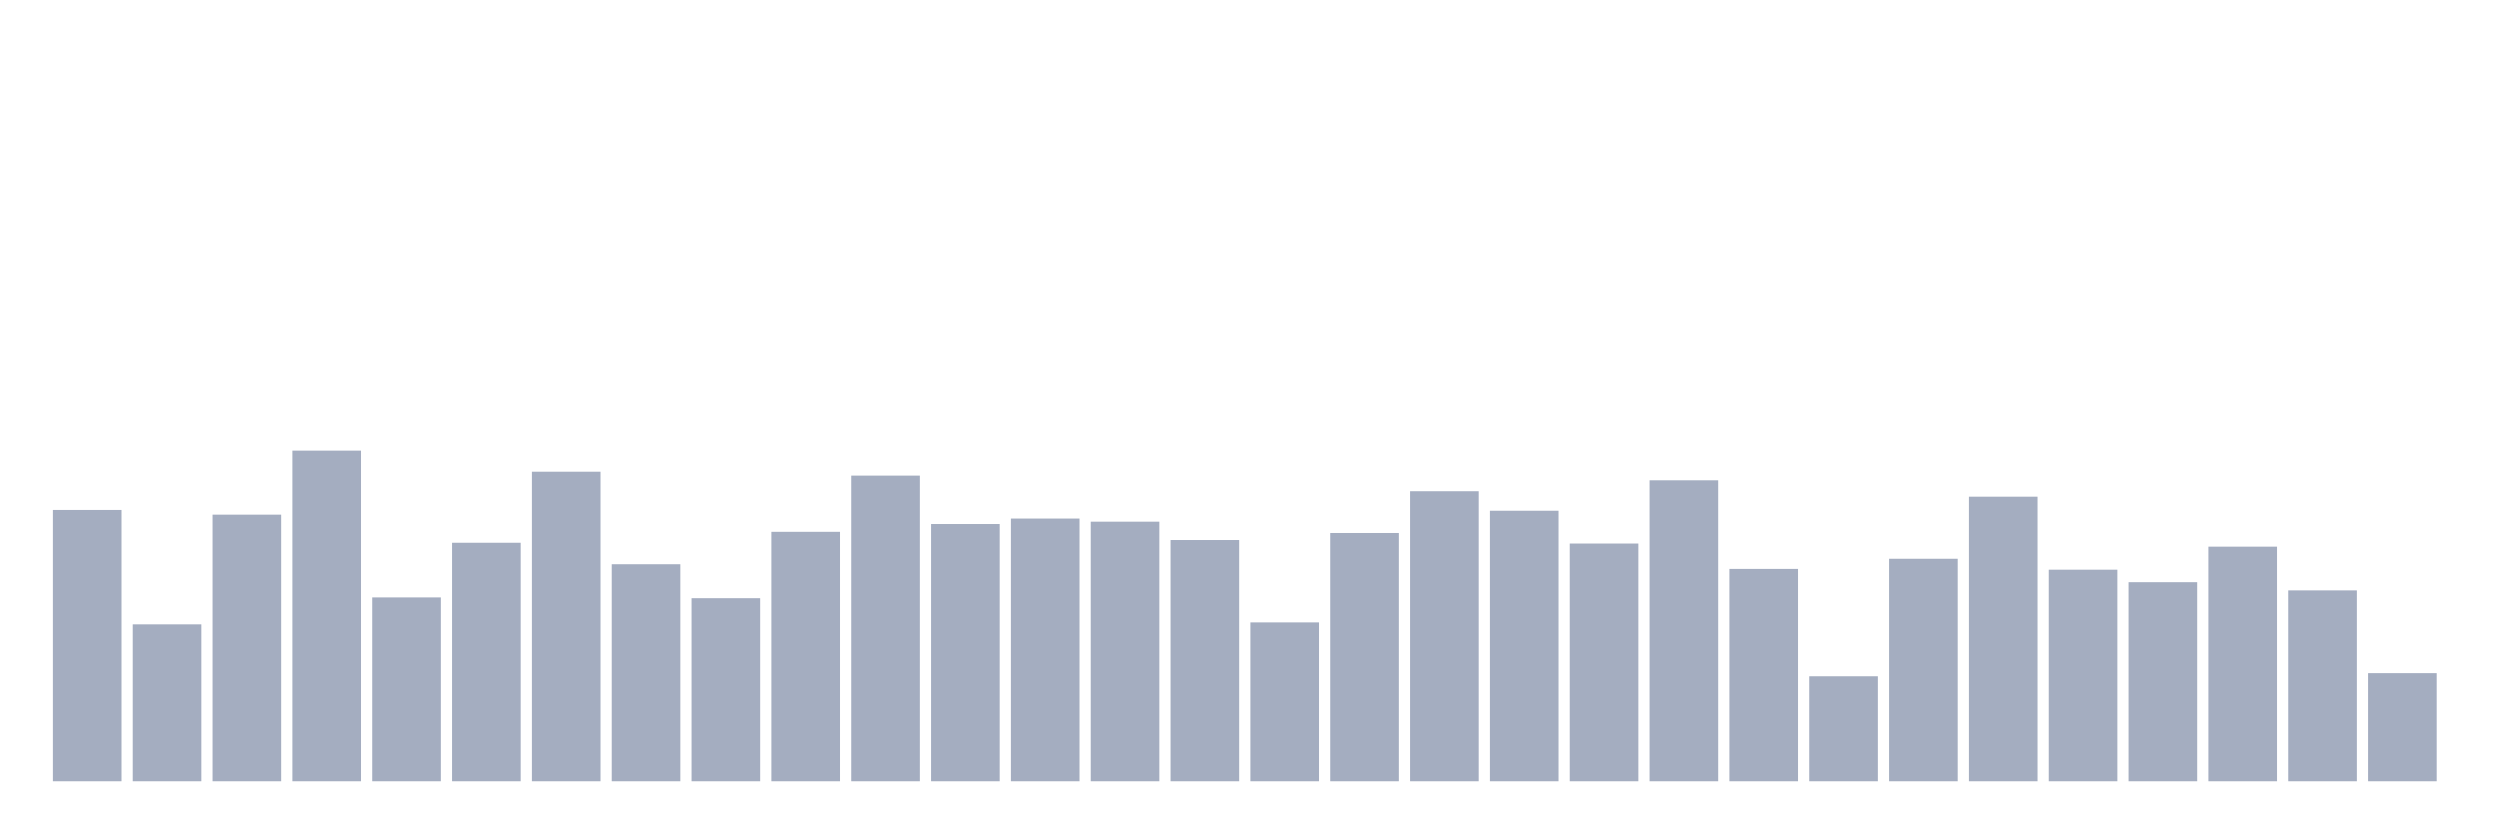 <svg xmlns="http://www.w3.org/2000/svg" viewBox="0 0 480 160"><g transform="translate(10,10)"><rect class="bar" x="0.153" width="13.175" y="87.912" height="52.088" fill="rgb(164,173,192)"></rect><rect class="bar" x="15.482" width="13.175" y="109.872" height="30.128" fill="rgb(164,173,192)"></rect><rect class="bar" x="30.81" width="13.175" y="88.812" height="51.188" fill="rgb(164,173,192)"></rect><rect class="bar" x="46.138" width="13.175" y="76.52" height="63.48" fill="rgb(164,173,192)"></rect><rect class="bar" x="61.466" width="13.175" y="104.7" height="35.3" fill="rgb(164,173,192)"></rect><rect class="bar" x="76.794" width="13.175" y="94.208" height="45.792" fill="rgb(164,173,192)"></rect><rect class="bar" x="92.123" width="13.175" y="80.567" height="59.433" fill="rgb(164,173,192)"></rect><rect class="bar" x="107.451" width="13.175" y="98.33" height="41.67" fill="rgb(164,173,192)"></rect><rect class="bar" x="122.779" width="13.175" y="104.85" height="35.15" fill="rgb(164,173,192)"></rect><rect class="bar" x="138.107" width="13.175" y="92.109" height="47.891" fill="rgb(164,173,192)"></rect><rect class="bar" x="153.436" width="13.175" y="81.317" height="58.683" fill="rgb(164,173,192)"></rect><rect class="bar" x="168.764" width="13.175" y="90.61" height="49.39" fill="rgb(164,173,192)"></rect><rect class="bar" x="184.092" width="13.175" y="89.561" height="50.439" fill="rgb(164,173,192)"></rect><rect class="bar" x="199.42" width="13.175" y="90.161" height="49.839" fill="rgb(164,173,192)"></rect><rect class="bar" x="214.748" width="13.175" y="93.683" height="46.317" fill="rgb(164,173,192)"></rect><rect class="bar" x="230.077" width="13.175" y="109.497" height="30.503" fill="rgb(164,173,192)"></rect><rect class="bar" x="245.405" width="13.175" y="92.334" height="47.666" fill="rgb(164,173,192)"></rect><rect class="bar" x="260.733" width="13.175" y="84.315" height="55.685" fill="rgb(164,173,192)"></rect><rect class="bar" x="276.061" width="13.175" y="88.062" height="51.938" fill="rgb(164,173,192)"></rect><rect class="bar" x="291.39" width="13.175" y="94.358" height="45.642" fill="rgb(164,173,192)"></rect><rect class="bar" x="306.718" width="13.175" y="82.216" height="57.784" fill="rgb(164,173,192)"></rect><rect class="bar" x="322.046" width="13.175" y="99.229" height="40.771" fill="rgb(164,173,192)"></rect><rect class="bar" x="337.374" width="13.175" y="119.839" height="20.161" fill="rgb(164,173,192)"></rect><rect class="bar" x="352.702" width="13.175" y="97.281" height="42.719" fill="rgb(164,173,192)"></rect><rect class="bar" x="368.031" width="13.175" y="85.364" height="54.636" fill="rgb(164,173,192)"></rect><rect class="bar" x="383.359" width="13.175" y="99.379" height="40.621" fill="rgb(164,173,192)"></rect><rect class="bar" x="398.687" width="13.175" y="101.777" height="38.223" fill="rgb(164,173,192)"></rect><rect class="bar" x="414.015" width="13.175" y="94.957" height="45.043" fill="rgb(164,173,192)"></rect><rect class="bar" x="429.344" width="13.175" y="103.351" height="36.649" fill="rgb(164,173,192)"></rect><rect class="bar" x="444.672" width="13.175" y="119.24" height="20.76" fill="rgb(164,173,192)"></rect></g></svg>